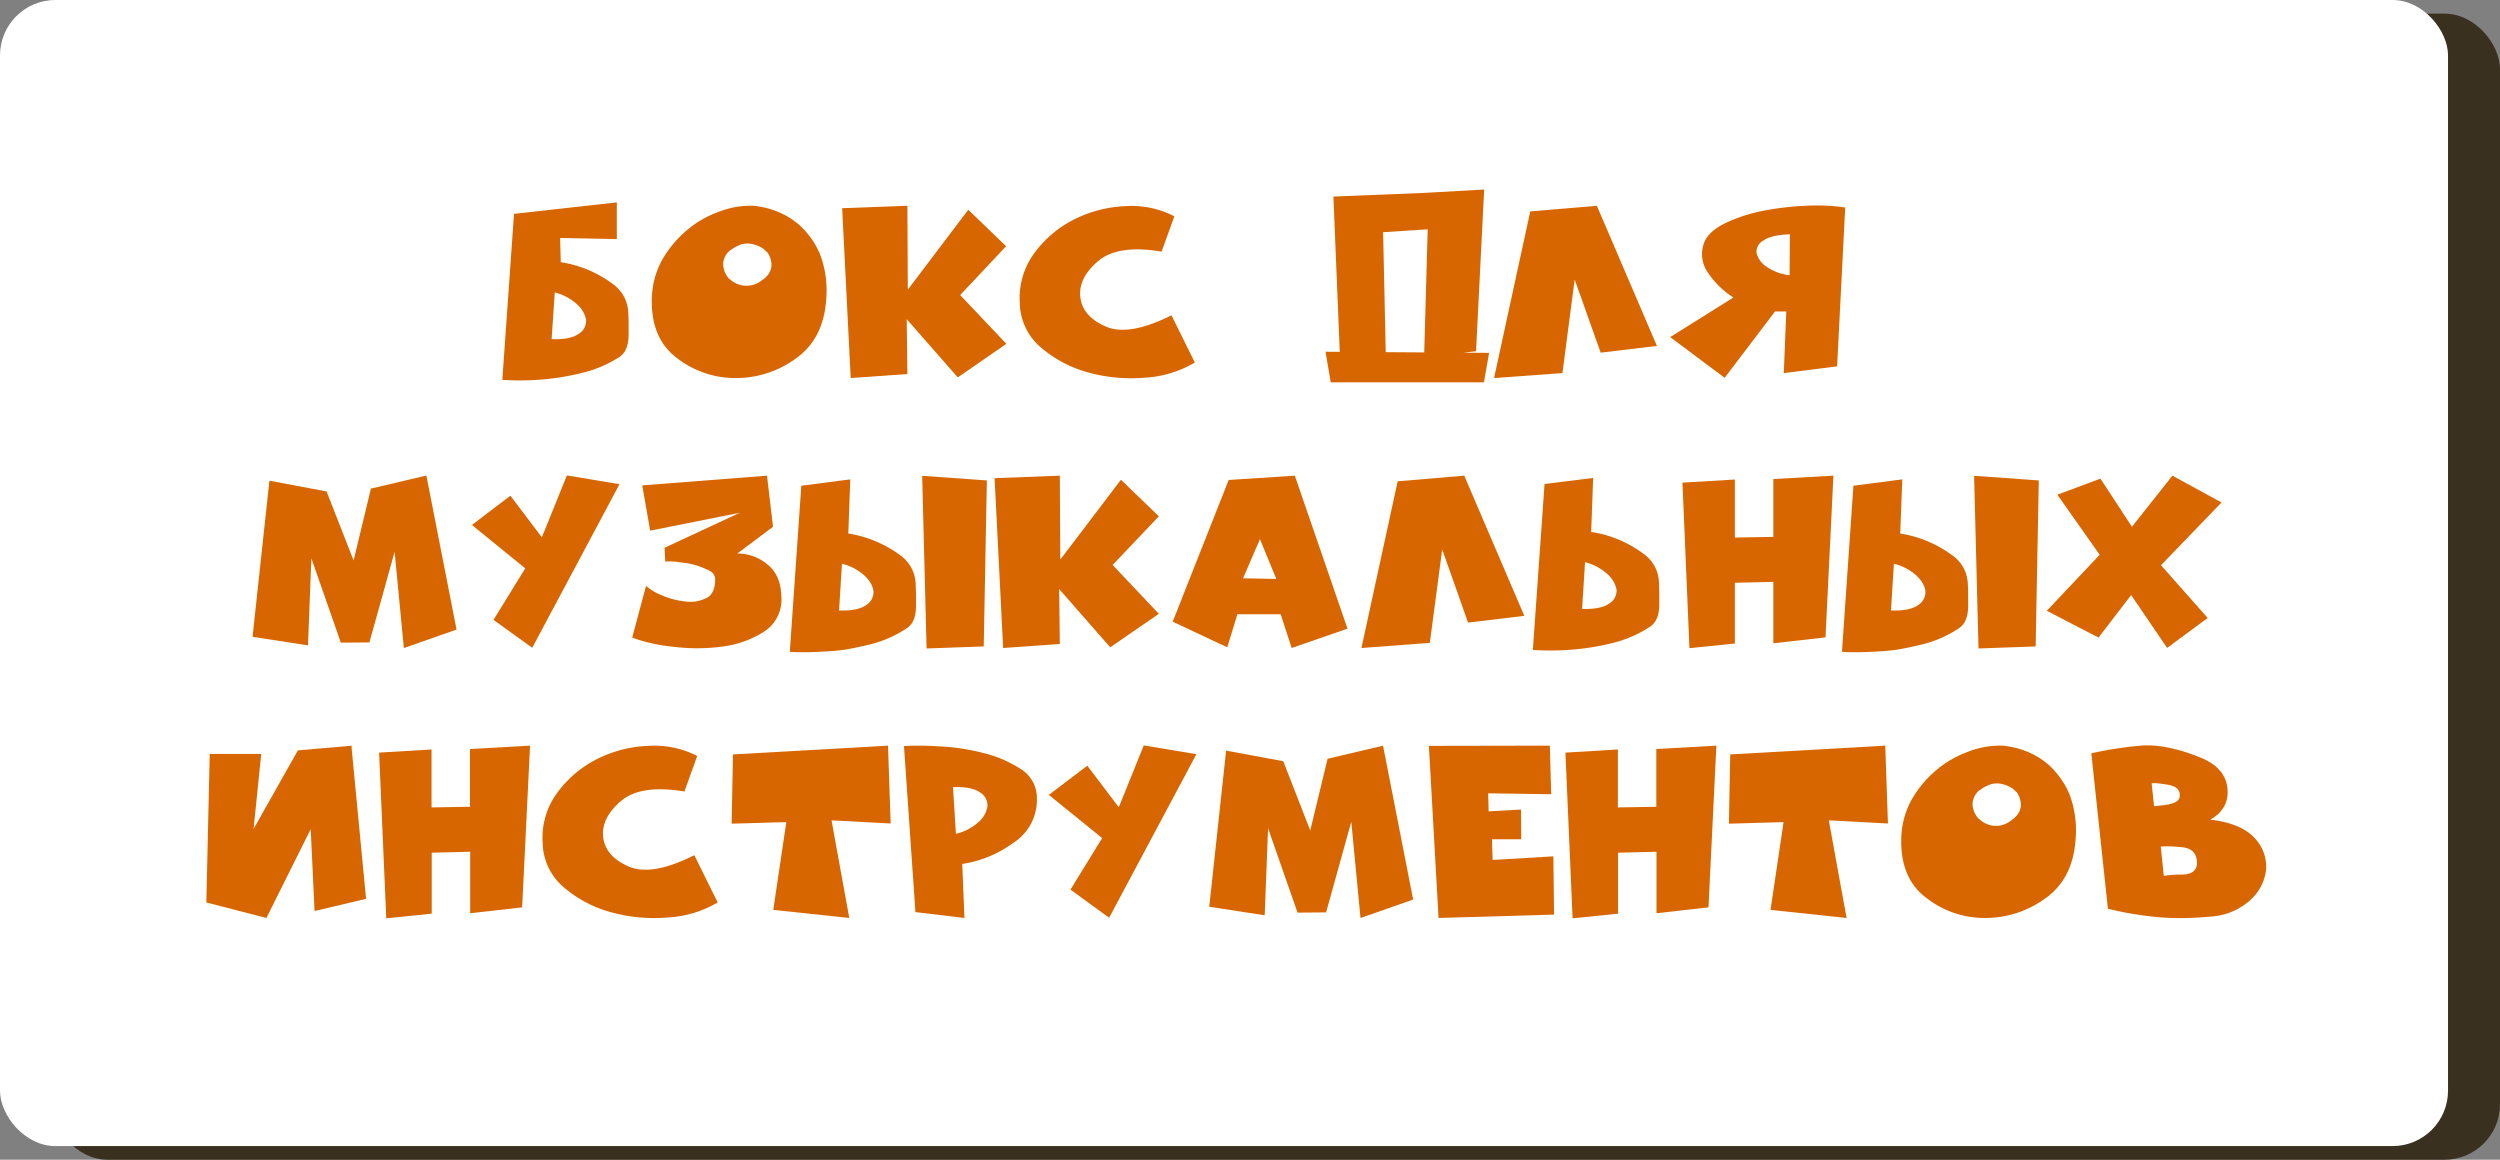 <svg id="Слой_1" data-name="Слой 1" xmlns="http://www.w3.org/2000/svg" viewBox="0 0 541.08 251"><rect x="0" y="0" width="541.08" height="251" fill="#808080" stroke="none"/><title>chest_short</title><rect x="11.25" y="2.95" width="529.83" height="248.05" rx="12" ry="12" style="fill:#3a301f"/><rect width="529.83" height="248.05" rx="12" ry="12" style="fill:#fff"/><path d="M185.58,259a25.28,25.28,0,0,1,11,4.53,8.59,8.59,0,0,1,2,1.9,7.52,7.52,0,0,1,1.12,2.06,8.52,8.52,0,0,1,.47,2.37c.05.84.07,1.77.07,2.77v2a10.49,10.49,0,0,1-.17,1.9,5.73,5.73,0,0,1-.61,1.68,4,4,0,0,1-1.31,1.37A26.26,26.26,0,0,1,190,283a53.59,53.59,0,0,1-9.55,1.46,58.13,58.13,0,0,1-7.54,0l2.53-35.93,22.25-2.48V254l-12.27-.24.14,5.26Zm-2,16.65c2.69.1,4.66-.29,5.89-1.17a3.24,3.24,0,0,0,1.56-3,5.86,5.86,0,0,0-2-3.41,11.2,11.2,0,0,0-4.77-2.53Z" transform="translate(-64.19 -202.25)" style="fill:#d86600"/><path d="M243,267.08q-.58,8.57-6.62,12.8a21.92,21.92,0,0,1-13,4.19,20.51,20.51,0,0,1-12.61-4.28q-5.66-4.19-5.51-12.71a18.39,18.39,0,0,1,2.1-8.33,23.65,23.65,0,0,1,5.26-6.47,22.15,22.15,0,0,1,7-4.14,19,19,0,0,1,7.54-1.36,17.83,17.83,0,0,1,4.58,1,16.8,16.8,0,0,1,5.5,3.21,18.18,18.18,0,0,1,4.39,6.19A22,22,0,0,1,243,267.08Zm-13.68-4.33c.19-.1.31-.18.34-.25a1.14,1.14,0,0,0,.29-.29,3.62,3.62,0,0,0,1.22-2.68,5.11,5.11,0,0,0-.83-2.58l-.24-.22-.3-.27-.22-.21a1.38,1.38,0,0,0-.26-.22,6.75,6.75,0,0,0-2.53-1,4.53,4.53,0,0,0-2.93.44,5.39,5.39,0,0,0-1.07.59,9.61,9.61,0,0,0-.82.58,3.93,3.93,0,0,0-1.27,2.87,5,5,0,0,0,1,2.73,1.45,1.45,0,0,1,.17.19c0,.07.11.13.17.2a1.06,1.06,0,0,1,.2.12l.19.17a5.32,5.32,0,0,0,3.17,1.17,5.25,5.25,0,0,0,3.75-1.41Z" transform="translate(-64.19 -202.25)" style="fill:#d86600"/><path d="M273.76,247.65l8.18,7.89L272,266.11l10,10.56-10.52,7.26-11.05-12.61.15,11.88-12.27.87-1.85-36.76,14.12-.53.09,18.16Z" transform="translate(-64.19 -202.25)" style="fill:#d86600"/><path d="M315.59,256.71q-9.49-1.6-13.78,2.09t-3.8,7.79c.32,2.76,2.16,4.87,5.5,6.33s8.08.65,14.22-2.43l5.06,10.22A23.93,23.93,0,0,1,311.93,284a35.23,35.23,0,0,1-12.31-1.16,26.4,26.4,0,0,1-10.23-5.46,12.87,12.87,0,0,1-4.48-9.59A16.33,16.33,0,0,1,288.08,257a24,24,0,0,1,8.57-7.25,27.08,27.08,0,0,1,11.1-2.88,20.08,20.08,0,0,1,10.61,2.2Z" transform="translate(-64.19 -202.25)" style="fill:#d86600"/><path d="M352.2,285l-1.12-6.62,35.4.24L385.36,285Zm20.21-41,13-.73-1.76,35-11.24,1.27.78-27.66-9.65.63.59,27.12-9.88,1-1.47-35.84Z" transform="translate(-64.19 -202.25)" style="fill:#d86600"/><path d="M387.55,284.07,395.39,248l14.41-1.21,13,30.33-12.17,1.46L405,262.75,402.35,283Z" transform="translate(-64.19 -202.25)" style="fill:#d86600"/><path d="M450.8,269.66l-2.44,0-10.9,14.36-11.79-8.81,13.68-8.57a18.62,18.62,0,0,1-5.55-5.45,6.89,6.89,0,0,1-.73-6.53q1-2.43,4.68-4.19a35.58,35.58,0,0,1,8.13-2.62c1.56-.3,3.11-.53,4.65-.71s3.12-.3,4.75-.37a41.78,41.78,0,0,1,8.27.39l-1.75,34.38-11.54,1.46Zm.78-16.7q-4.09.15-5.75,1.36a2.74,2.74,0,0,0-1.46,2.73,5.07,5.07,0,0,0,2.14,2.92,11,11,0,0,0,5,1.85Z" transform="translate(-64.19 -202.25)" style="fill:#d86600"/><path d="M134.87,308.61l5.85,14.95L144.47,308l12-2.83L163,338.51l-11.4,4-2-20.84-5.46,19.62-6.18.05-6.38-18.26-.73,18.85-12-1.85,3.65-33.79Z" transform="translate(-64.19 -202.25)" style="fill:#d86600"/><path d="M166.33,315.87l8.32-6.33,6.82,9,5.41-13.39,11.39,1.9-18.89,35.4L171,336.41l6.87-11.15Z" transform="translate(-64.19 -202.25)" style="fill:#d86600"/><path d="M203.19,307.3l27-2.1,1.31,11.06-7.74,5.79a10.09,10.09,0,0,1,6.62,2.44c1.89,1.55,2.86,3.87,2.93,7a8.25,8.25,0,0,1-3.8,7.5,21.91,21.91,0,0,1-9.06,3.21,41.16,41.16,0,0,1-10.76,0,35.34,35.34,0,0,1-8.67-1.95l3-11.2a10.82,10.82,0,0,0,3.32,2,16.62,16.62,0,0,0,5.06,1.36,7.62,7.62,0,0,0,2.43,0,7.73,7.73,0,0,0,2.15-.68c1.36-.62,2-2,2-4.19a2.12,2.12,0,0,0-1.31-1.8,16.79,16.79,0,0,0-3.12-1.22,17.61,17.61,0,0,0-1.78-.39L211,323.9a11.47,11.47,0,0,0-2.83-.1l-.14-3,16.31-7.59-19.43,3.89Z" transform="translate(-64.19 -202.25)" style="fill:#d86600"/><path d="M247.79,317.72a25.64,25.64,0,0,1,11,4.53,8.78,8.78,0,0,1,2,1.89,7.73,7.73,0,0,1,1.12,2.07,8.52,8.52,0,0,1,.47,2.37c0,.84.07,1.76.07,2.77v2a10.49,10.49,0,0,1-.17,1.9,5.73,5.73,0,0,1-.61,1.68,4,4,0,0,1-1.31,1.36,25.45,25.45,0,0,1-8.18,3.51c-1.6.39-3.18.71-4.75,1a42.39,42.39,0,0,1-4.8.46c-1.62.1-3.06.15-4.31.15s-2.31,0-3.19-.1l2.49-35.93L248.22,306l-.43,11.74Zm-2,16.65c2.69.1,4.66-.29,5.89-1.17a3.32,3.32,0,0,0,1.56-3,4.61,4.61,0,0,0-.59-1.7,6.88,6.88,0,0,0-1.46-1.76,11.17,11.17,0,0,0-4.77-2.48Zm18.94,8.23,12.37-.44.68-35.93-14-1Z" transform="translate(-64.19 -202.25)" style="fill:#d86600"/><path d="M306.8,306.08,315,314,305,324.53l10,10.57-10.52,7.25-11.05-12.61.14,11.88-12.27.88-1.85-36.76,14.12-.54.1,18.17Z" transform="translate(-64.19 -202.25)" style="fill:#d86600"/><path d="M344.43,305.2l11.4,33.11-12.08,4.19-2.38-7.3H332l-2.19,7.15L318,336.8l12.12-30.67Zm-4,22.35-3.55-8.62-3.65,8.48Z" transform="translate(-64.19 -202.25)" style="fill:#d86600"/><path d="M358.85,342.5l7.84-36.08,14.41-1.22,13,30.34L381.93,337l-5.6-15.83-2.68,20.21Z" transform="translate(-64.19 -202.25)" style="fill:#d86600"/><path d="M408.61,317.38a25.39,25.39,0,0,1,11,4.52,9.08,9.08,0,0,1,2.05,1.9,8,8,0,0,1,1.12,2.07,8.52,8.52,0,0,1,.46,2.36c.05.85.07,1.77.07,2.78v2a10.49,10.49,0,0,1-.17,1.9,5.46,5.46,0,0,1-.61,1.68,4,4,0,0,1-1.31,1.36,26,26,0,0,1-8.18,3.51,54.37,54.37,0,0,1-9.55,1.46,58.13,58.13,0,0,1-7.54,0L398.48,307,409,305.69l-.43,11.74Zm-2,16.65c2.69.1,4.66-.29,5.89-1.17a3.24,3.24,0,0,0,1.56-3,5.86,5.86,0,0,0-2.05-3.41,11.2,11.2,0,0,0-4.77-2.53Z" transform="translate(-64.19 -202.25)" style="fill:#d86600"/><path d="M428.33,306.71l11.34-.68v12.56l8.33-.14V305.93L461,305.2l-1.71,35L448,341.48V328.19l-8.33.19v13.15l-9.83,1Z" transform="translate(-64.19 -202.25)" style="fill:#d86600"/><path d="M475.46,317.72a25.59,25.59,0,0,1,11,4.53,9.06,9.06,0,0,1,2.05,1.89,8,8,0,0,1,1.12,2.07,8.52,8.52,0,0,1,.46,2.37c.05.84.07,1.76.07,2.77v2a10.49,10.49,0,0,1-.17,1.9,5.46,5.46,0,0,1-.61,1.68,4,4,0,0,1-1.31,1.36,25.36,25.36,0,0,1-8.18,3.51c-1.59.39-3.18.71-4.75,1a42,42,0,0,1-4.8.46c-1.62.1-3,.15-4.3.15s-2.32,0-3.19-.1l2.48-35.93L475.9,306l-.44,11.74Zm-2,16.65q4.05.15,5.89-1.17a3.3,3.3,0,0,0,1.56-3,4.58,4.58,0,0,0-.58-1.7,7.32,7.32,0,0,0-1.46-1.76,11.27,11.27,0,0,0-4.78-2.48Zm18.94,8.23,12.37-.44.68-35.93-14-1Z" transform="translate(-64.19 -202.25)" style="fill:#d86600"/><path d="M518.79,305.84l6.82,10.42,8.76-11.06L545,311l-13.1,13.58L542,336l-8.77,6.48-7.79-11.44-7.06,9.2-11.2-5.79,11.45-12.13-9.16-13Z" transform="translate(-64.19 -202.25)" style="fill:#d86600"/><path d="M140.3,364.26l3.12,32.53-11.15,2.63-.83-17.72-9.59,19.23-13-3.36.73-32.14h11.15l-1.65,16.22,9.59-17,11.63-1Z" transform="translate(-64.19 -202.25)" style="fill:#d86600"/><path d="M146.24,365.14l11.35-.68V377l8.32-.14V364.36l13-.73-1.71,35-11.25,1.27v-13.3l-8.32.2V400l-9.84,1Z" transform="translate(-64.19 -202.25)" style="fill:#d86600"/><path d="M212.32,373.56q-9.49-1.6-13.78,2.1t-3.8,7.79c.32,2.76,2.16,4.87,5.5,6.33s8.08.65,14.22-2.44l5.06,10.23a24,24,0,0,1-10.86,3.26,35.08,35.08,0,0,1-12.32-1.17,26.21,26.21,0,0,1-10.22-5.45,12.87,12.87,0,0,1-4.48-9.59,16.33,16.33,0,0,1,3.17-10.81,24,24,0,0,1,8.57-7.26,26.91,26.91,0,0,1,11.1-2.87,20.19,20.19,0,0,1,10.61,2.19Z" transform="translate(-64.19 -202.25)" style="fill:#d86600"/><path d="M222.83,365.53l33.55-1.9.58,16.85-12.8-.68L248,400.93l-16.45-1.75,2.82-19-11.83.34Z" transform="translate(-64.19 -202.25)" style="fill:#d86600"/><path d="M272.45,389.19l.48,11.74-10.61-1.27-2.48-35.93c.9-.07,2-.1,3.21-.1s2.66.05,4.28.15a46.2,46.2,0,0,1,9.55,1.41,26.15,26.15,0,0,1,8.23,3.5,7.36,7.36,0,0,1,3.5,6.33,11.07,11.07,0,0,1-5.16,9.69,25,25,0,0,1-11,4.53Zm-1.37-6.47a11.1,11.1,0,0,0,4.82-2.49,5.58,5.58,0,0,0,2-3.45,3.24,3.24,0,0,0-1.56-3c-1.23-.88-3.2-1.27-5.89-1.17Z" transform="translate(-64.19 -202.25)" style="fill:#d86600"/><path d="M291.19,374.29l8.33-6.32,6.81,9,5.41-13.39,11.39,1.9-18.89,35.4-8.37-6.09,6.86-11.15Z" transform="translate(-64.19 -202.25)" style="fill:#d86600"/><path d="M341.93,367,347.77,382l3.75-15.53,12-2.83,6.52,33.3-11.39,4-2-20.84-5.45,19.62-6.18.05-6.38-18.26-.73,18.84-12-1.85,3.65-33.79Z" transform="translate(-64.19 -202.25)" style="fill:#d86600"/><path d="M399.62,363.63l.3,10.52-13.64-.2.1,3.9,7-.39.05,6.43h-6.33l.15,4.48,13.14-.78.15,12.61-25,.73-2.09-37.25Z" transform="translate(-64.19 -202.25)" style="fill:#d86600"/><path d="M403,365.14l11.35-.68V377l8.32-.14V364.36l13-.73-1.71,35-11.25,1.27v-13.3l-8.32.2V400l-9.84,1Z" transform="translate(-64.19 -202.25)" style="fill:#d86600"/><path d="M438.67,365.53l33.55-1.9.58,16.85L460,379.8l3.85,21.13-16.46-1.75,2.82-19-11.83.34Z" transform="translate(-64.19 -202.25)" style="fill:#d86600"/><path d="M513.41,383.93q-.58,8.58-6.62,12.81a22,22,0,0,1-13,4.19,20.48,20.48,0,0,1-12.61-4.29q-5.65-4.18-5.5-12.71a18.21,18.21,0,0,1,2.09-8.32,23.88,23.88,0,0,1,5.26-6.48,22.53,22.53,0,0,1,7-4.14,19.18,19.18,0,0,1,7.55-1.36,18.76,18.76,0,0,1,4.57,1,16.8,16.8,0,0,1,5.51,3.22,18.35,18.35,0,0,1,4.38,6.18A22,22,0,0,1,513.41,383.93Zm-13.68-4.33a.91.91,0,0,0,.34-.24,1.32,1.32,0,0,0,.29-.29,3.64,3.64,0,0,0,1.22-2.68,5,5,0,0,0-.83-2.58,1.79,1.79,0,0,0-.24-.22,2.44,2.44,0,0,1-.29-.27c-.07-.06-.14-.14-.22-.22a2,2,0,0,0-.27-.22,6.74,6.74,0,0,0-2.53-1,4.44,4.44,0,0,0-2.92.44,4.89,4.89,0,0,0-1.07.58c-.49.33-.77.52-.83.58a4,4,0,0,0-1.27,2.88,5,5,0,0,0,1,2.72,1,1,0,0,1,.17.2,1.54,1.54,0,0,0,.17.19l.2.13a1.45,1.45,0,0,1,.19.17A5.38,5.38,0,0,0,496,381a5.3,5.3,0,0,0,3.75-1.42Z" transform="translate(-64.19 -202.25)" style="fill:#d86600"/><path d="M516.82,365.29c1.75-.39,3.51-.73,5.28-1s3.58-.5,5.43-.66q5.55-.44,13.15,2.68,5.16,2.19,5.6,6.57t-3.7,6.77q6.61.78,9.54,3.94a9,9,0,0,1,2.53,6.82,10.38,10.38,0,0,1-3.46,6.67,14,14,0,0,1-8.71,3.56c-2.11.19-4.11.3-6,.31a49.89,49.89,0,0,1-5.41-.22c-1.72-.16-3.46-.39-5.23-.68s-3.58-.66-5.43-1.12Zm13.58,11.44,2-.2a8.75,8.75,0,0,0,1.75-.34c1.11-.29,1.71-.81,1.81-1.55.13-1.4-.72-2.24-2.54-2.54-.91-.16-1.65-.26-2.24-.31a4.89,4.89,0,0,0-1.31,0Zm2.1,15.09a25.27,25.27,0,0,1,4.18-.29q3.12-.15,3-2.73-.14-3-3.5-3.21c-1.11-.1-2-.15-2.73-.17a8.71,8.71,0,0,0-1.6.07Z" transform="translate(-64.19 -202.25)" style="fill:#d86600"/></svg>